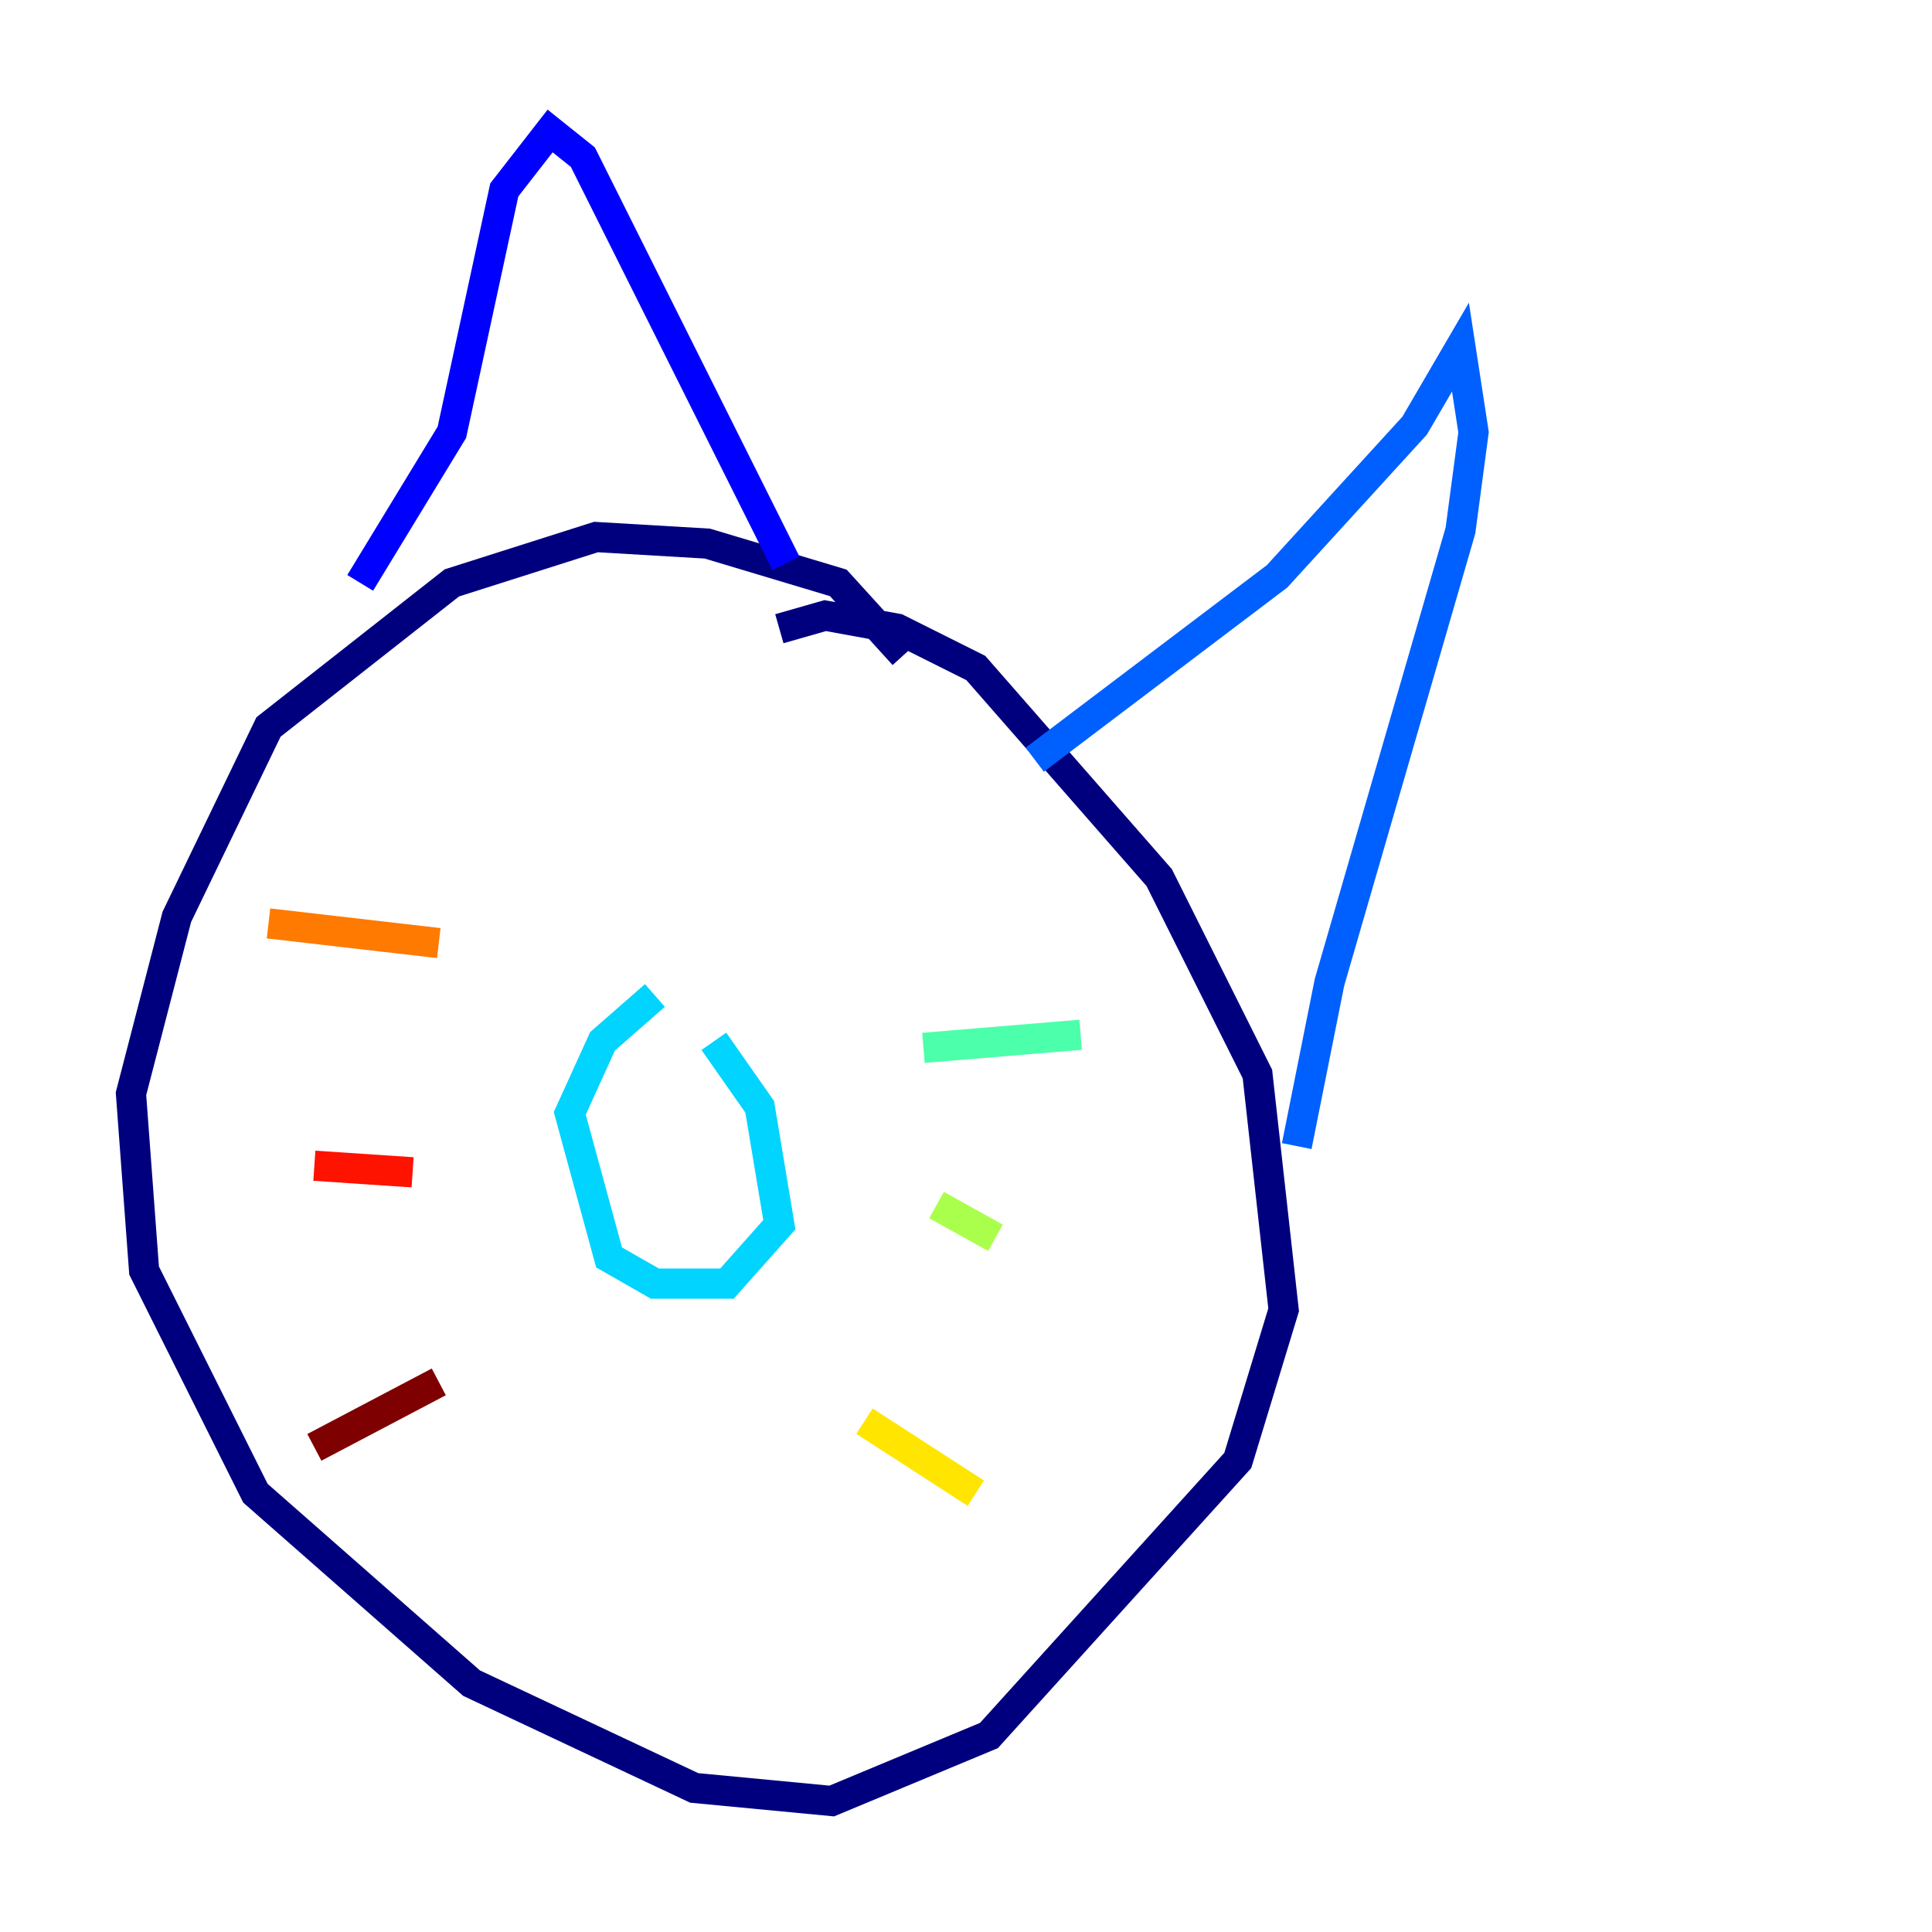 <?xml version="1.0" encoding="utf-8" ?>
<svg baseProfile="tiny" height="128" version="1.2" viewBox="0,0,128,128" width="128" xmlns="http://www.w3.org/2000/svg" xmlns:ev="http://www.w3.org/2001/xml-events" xmlns:xlink="http://www.w3.org/1999/xlink"><defs /><polyline fill="none" points="59.878,43.39 55.539,38.617 46.861,36.014 39.485,35.58 29.939,38.617 17.79,48.163 11.715,60.746 8.678,72.461 9.546,84.176 16.922,98.929 31.241,111.512 45.993,118.454 55.105,119.322 65.519,114.983 82.007,96.759 85.044,86.78 83.308,71.159 76.8,58.142 64.651,44.258 59.444,41.654 54.671,40.786 51.634,41.654" stroke="#00007f" stroke-width="2" /><polyline fill="none" points="23.864,38.617 29.939,28.637 33.41,12.583 36.447,8.678 38.617,10.414 52.068,37.315" stroke="#0000fe" stroke-width="2" /><polyline fill="none" points="68.556,50.332 84.61,38.183 93.722,28.203 96.759,22.997 97.627,28.637 96.759,35.146 88.081,65.085 85.912,75.932" stroke="#0060ff" stroke-width="2" /><polyline fill="none" points="43.39,65.953 39.919,68.99 37.749,73.763 40.352,83.308 43.39,85.044 48.163,85.044 51.634,81.139 50.332,73.329 47.295,68.99" stroke="#00d4ff" stroke-width="2" /><polyline fill="none" points="61.18,69.424 71.593,68.556" stroke="#4cffaa" stroke-width="2" /><polyline fill="none" points="62.047,79.837 65.953,82.007" stroke="#aaff4c" stroke-width="2" /><polyline fill="none" points="57.275,94.156 64.651,98.929" stroke="#ffe500" stroke-width="2" /><polyline fill="none" points="29.071,62.481 17.79,61.18" stroke="#ff7a00" stroke-width="2" /><polyline fill="none" points="27.336,77.668 20.827,77.234" stroke="#fe1200" stroke-width="2" /><polyline fill="none" points="29.071,91.552 20.827,95.891" stroke="#7f0000" stroke-width="2" /></svg>